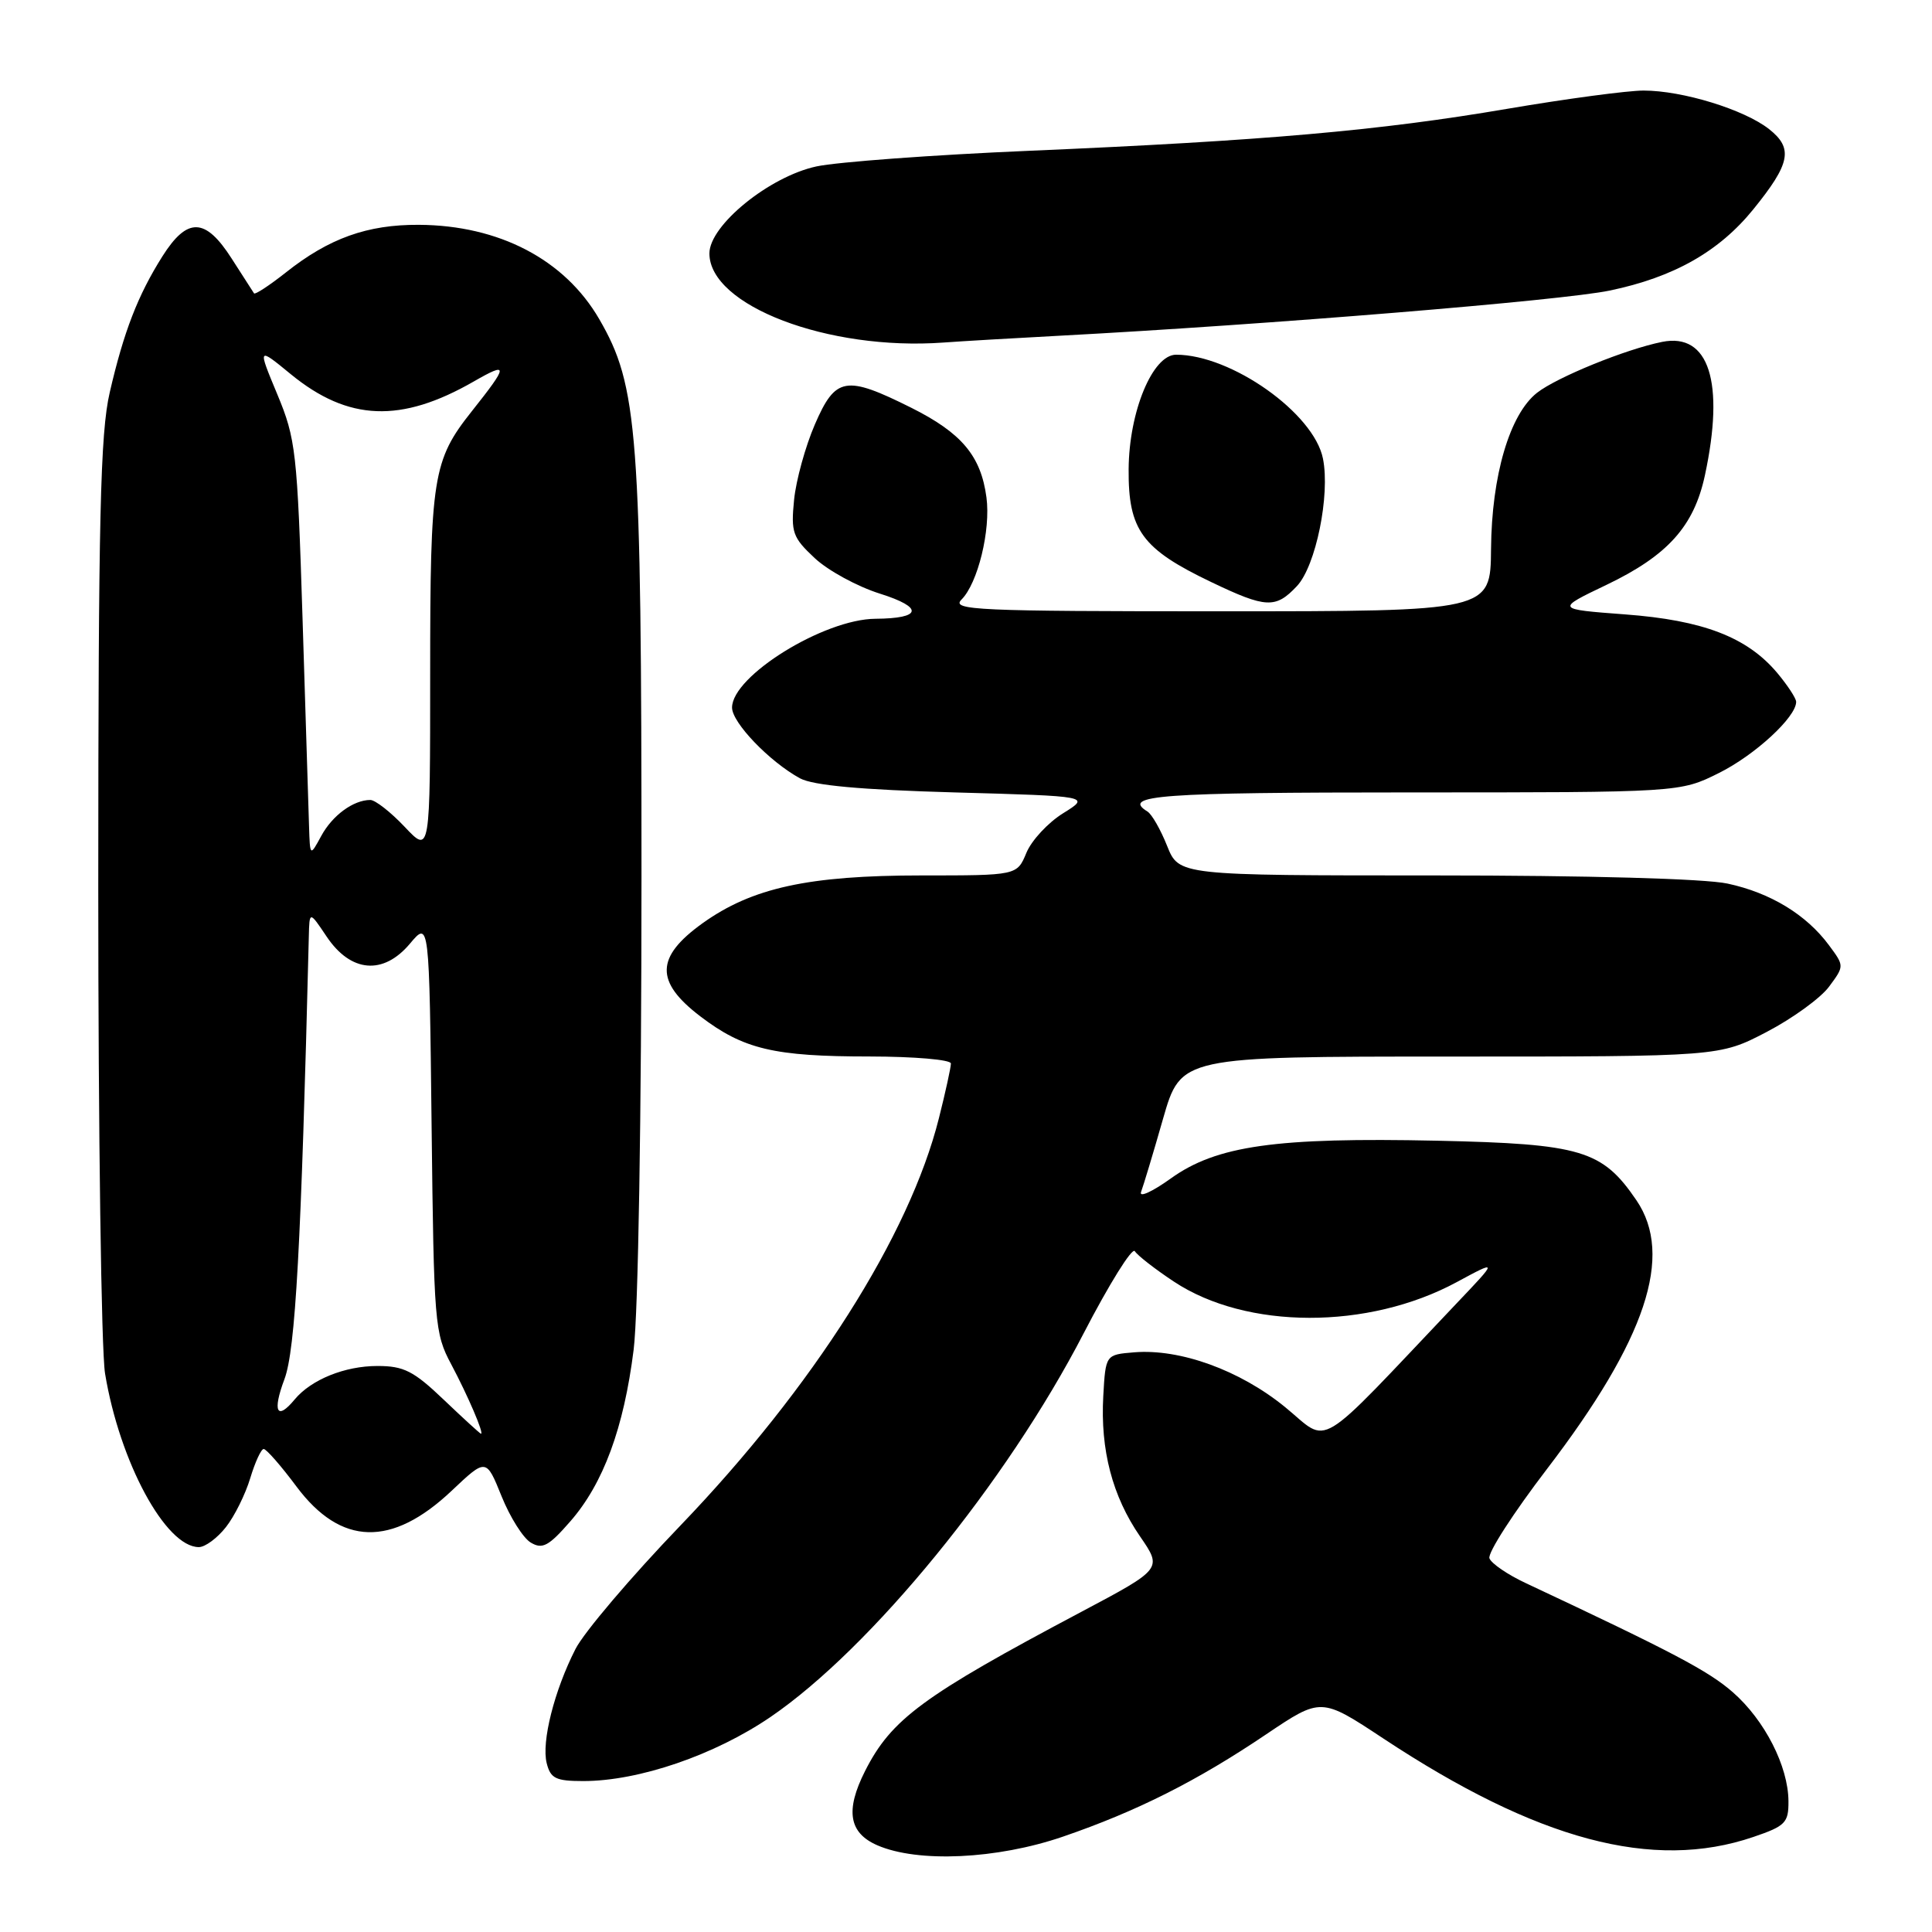 <?xml version="1.0" encoding="UTF-8" standalone="no"?>
<!DOCTYPE svg PUBLIC "-//W3C//DTD SVG 1.1//EN" "http://www.w3.org/Graphics/SVG/1.1/DTD/svg11.dtd" >
<svg xmlns="http://www.w3.org/2000/svg" xmlns:xlink="http://www.w3.org/1999/xlink" version="1.1" viewBox="0 0 256 256">
 <g >
 <path fill="currentColor"
d=" M 140.83 243.37 C 150.63 240.01 158.63 235.98 167.77 229.81 C 175.05 224.91 175.05 224.91 183.27 230.34 C 203.73 243.86 219.02 247.94 232.32 243.41 C 236.58 241.96 237.00 241.53 236.98 238.66 C 236.95 234.04 233.84 227.94 229.62 224.24 C 226.39 221.41 221.71 218.94 202.17 209.77 C 199.79 208.66 197.62 207.18 197.36 206.49 C 197.09 205.80 200.53 200.47 204.99 194.64 C 218.12 177.47 221.81 166.37 216.84 159.05 C 212.31 152.40 209.55 151.57 190.45 151.15 C 169.06 150.69 161.20 151.80 155.14 156.15 C 152.66 157.93 150.89 158.73 151.20 157.93 C 151.50 157.13 152.82 152.77 154.11 148.24 C 156.48 140.00 156.48 140.00 192.15 140.00 C 227.83 140.00 227.83 140.00 234.07 136.75 C 237.50 134.96 241.23 132.26 242.35 130.75 C 244.39 128.00 244.39 128.00 242.35 125.25 C 239.35 121.19 234.57 118.29 228.91 117.08 C 225.90 116.43 210.42 116.00 190.06 116.00 C 156.22 116.00 156.22 116.00 154.65 112.09 C 153.79 109.93 152.62 107.88 152.04 107.53 C 148.55 105.37 153.63 105.00 186.80 105.00 C 222.61 105.00 222.61 105.00 227.78 102.42 C 232.54 100.05 238.00 95.02 238.00 93.00 C 238.00 92.53 236.86 90.80 235.48 89.15 C 231.49 84.42 225.66 82.18 215.32 81.41 C 206.13 80.72 206.13 80.72 212.86 77.50 C 220.98 73.61 224.46 69.74 225.91 62.98 C 228.56 50.63 226.45 44.06 220.25 45.30 C 215.44 46.26 206.28 49.99 203.66 52.05 C 200.04 54.90 197.65 63.01 197.57 72.75 C 197.50 81.00 197.50 81.00 161.68 81.00 C 129.37 81.00 126.01 80.85 127.40 79.45 C 129.57 77.29 131.29 70.23 130.71 65.91 C 129.98 60.41 127.42 57.37 120.75 54.03 C 112.05 49.69 110.71 49.92 107.97 56.25 C 106.72 59.14 105.48 63.63 105.22 66.23 C 104.79 70.55 105.03 71.22 107.95 73.95 C 109.71 75.60 113.60 77.72 116.59 78.66 C 122.43 80.50 122.17 81.95 116.00 81.99 C 109.16 82.04 97.00 89.57 97.00 93.76 C 97.00 95.76 101.96 100.92 106.00 103.13 C 107.74 104.07 114.01 104.65 126.50 105.00 C 144.50 105.50 144.50 105.50 140.87 107.76 C 138.87 109.00 136.68 111.36 136.00 113.01 C 134.76 116.00 134.76 116.00 122.09 116.00 C 107.11 116.00 99.64 117.64 93.07 122.35 C 86.86 126.82 86.78 130.08 92.78 134.66 C 98.51 139.03 102.53 139.99 115.25 139.99 C 121.16 140.00 126.00 140.41 126.00 140.92 C 126.00 141.42 125.29 144.69 124.41 148.17 C 120.51 163.71 107.75 183.82 90.17 202.13 C 83.63 208.93 77.37 216.30 76.25 218.51 C 73.44 224.03 71.73 230.80 72.44 233.63 C 72.95 235.66 73.65 236.00 77.29 236.00 C 84.65 236.00 94.70 232.56 102.11 227.50 C 115.45 218.38 133.38 196.42 143.58 176.69 C 146.97 170.14 150.03 165.23 150.37 165.79 C 150.72 166.35 153.05 168.17 155.55 169.82 C 165.16 176.19 181.28 176.22 193.00 169.90 C 198.50 166.93 198.50 166.93 193.00 172.71 C 173.91 192.82 176.32 191.37 170.26 186.43 C 164.27 181.55 156.36 178.69 150.28 179.19 C 146.50 179.50 146.50 179.50 146.19 184.98 C 145.79 192.12 147.39 198.25 151.06 203.58 C 154.02 207.88 154.02 207.88 143.26 213.59 C 122.25 224.73 118.10 227.79 114.61 234.70 C 111.99 239.90 112.48 242.87 116.25 244.51 C 121.63 246.85 132.11 246.36 140.83 243.37 Z  M 29.93 202.36 C 31.07 200.92 32.52 197.99 33.16 195.86 C 33.80 193.74 34.60 192.00 34.94 192.00 C 35.29 192.00 37.25 194.24 39.29 196.98 C 45.17 204.85 51.91 205.03 59.84 197.54 C 64.42 193.21 64.42 193.21 66.46 198.26 C 67.58 201.04 69.32 203.80 70.33 204.40 C 71.87 205.32 72.70 204.88 75.56 201.60 C 79.94 196.59 82.66 189.23 83.96 178.85 C 84.57 174.02 85.00 147.85 85.00 116.23 C 85.00 57.16 84.54 51.14 79.40 42.28 C 74.82 34.39 66.13 29.85 55.50 29.79 C 48.67 29.75 43.59 31.57 37.87 36.11 C 35.69 37.83 33.80 39.07 33.66 38.87 C 33.53 38.67 32.19 36.59 30.69 34.25 C 27.21 28.81 24.82 28.74 21.51 33.98 C 18.27 39.12 16.40 43.94 14.54 52.00 C 13.29 57.40 13.03 68.53 13.02 117.50 C 13.02 149.95 13.42 178.97 13.92 182.00 C 15.85 193.71 21.95 205.00 26.35 205.00 C 27.18 205.00 28.79 203.81 29.93 202.36 Z  M 171.85 77.66 C 174.35 75.00 176.27 65.61 175.30 60.77 C 174.10 54.75 163.15 47.00 155.84 47.00 C 152.73 47.00 149.60 54.53 149.55 62.17 C 149.49 70.25 151.32 72.74 160.50 77.13 C 167.77 80.61 169.03 80.66 171.85 77.66 Z  M 140.50 44.48 C 167.90 43.02 207.01 39.82 213.30 38.50 C 221.77 36.74 227.78 33.34 232.32 27.74 C 237.25 21.66 237.64 19.65 234.40 17.10 C 231.10 14.51 222.94 12.00 217.78 12.00 C 215.66 12.00 207.53 13.09 199.71 14.42 C 182.78 17.31 167.49 18.65 136.38 19.98 C 123.66 20.52 110.97 21.46 108.19 22.05 C 101.95 23.39 94.00 29.85 94.00 33.58 C 94.00 40.50 109.74 46.50 125.00 45.39 C 127.47 45.21 134.45 44.80 140.50 44.48 Z  M 58.81 185.48 C 54.81 181.66 53.51 181.00 50.01 181.00 C 45.69 181.00 41.24 182.80 39.05 185.43 C 36.69 188.29 36.07 187.06 37.69 182.75 C 39.15 178.86 39.91 165.06 40.92 124.10 C 41.00 120.70 41.00 120.70 43.28 124.10 C 46.48 128.87 50.78 129.24 54.31 125.05 C 56.88 121.99 56.88 121.99 57.19 149.24 C 57.49 175.42 57.59 176.67 59.79 180.78 C 62.00 184.94 64.18 190.02 63.73 189.98 C 63.60 189.96 61.39 187.94 58.81 185.48 Z  M 40.95 109.50 C 40.88 107.30 40.49 94.93 40.09 82.00 C 39.39 59.82 39.20 58.15 36.74 52.24 C 34.13 45.97 34.13 45.97 38.54 49.59 C 46.14 55.81 53.14 56.09 62.79 50.54 C 67.42 47.88 67.38 48.37 62.51 54.50 C 57.35 61.00 57.00 63.18 57.00 89.22 C 57.00 113.14 57.00 113.14 53.63 109.57 C 51.78 107.61 49.72 106.00 49.07 106.00 C 46.83 106.00 44.04 108.04 42.56 110.78 C 41.08 113.50 41.08 113.50 40.95 109.50 Z "/>
</g>
</svg>